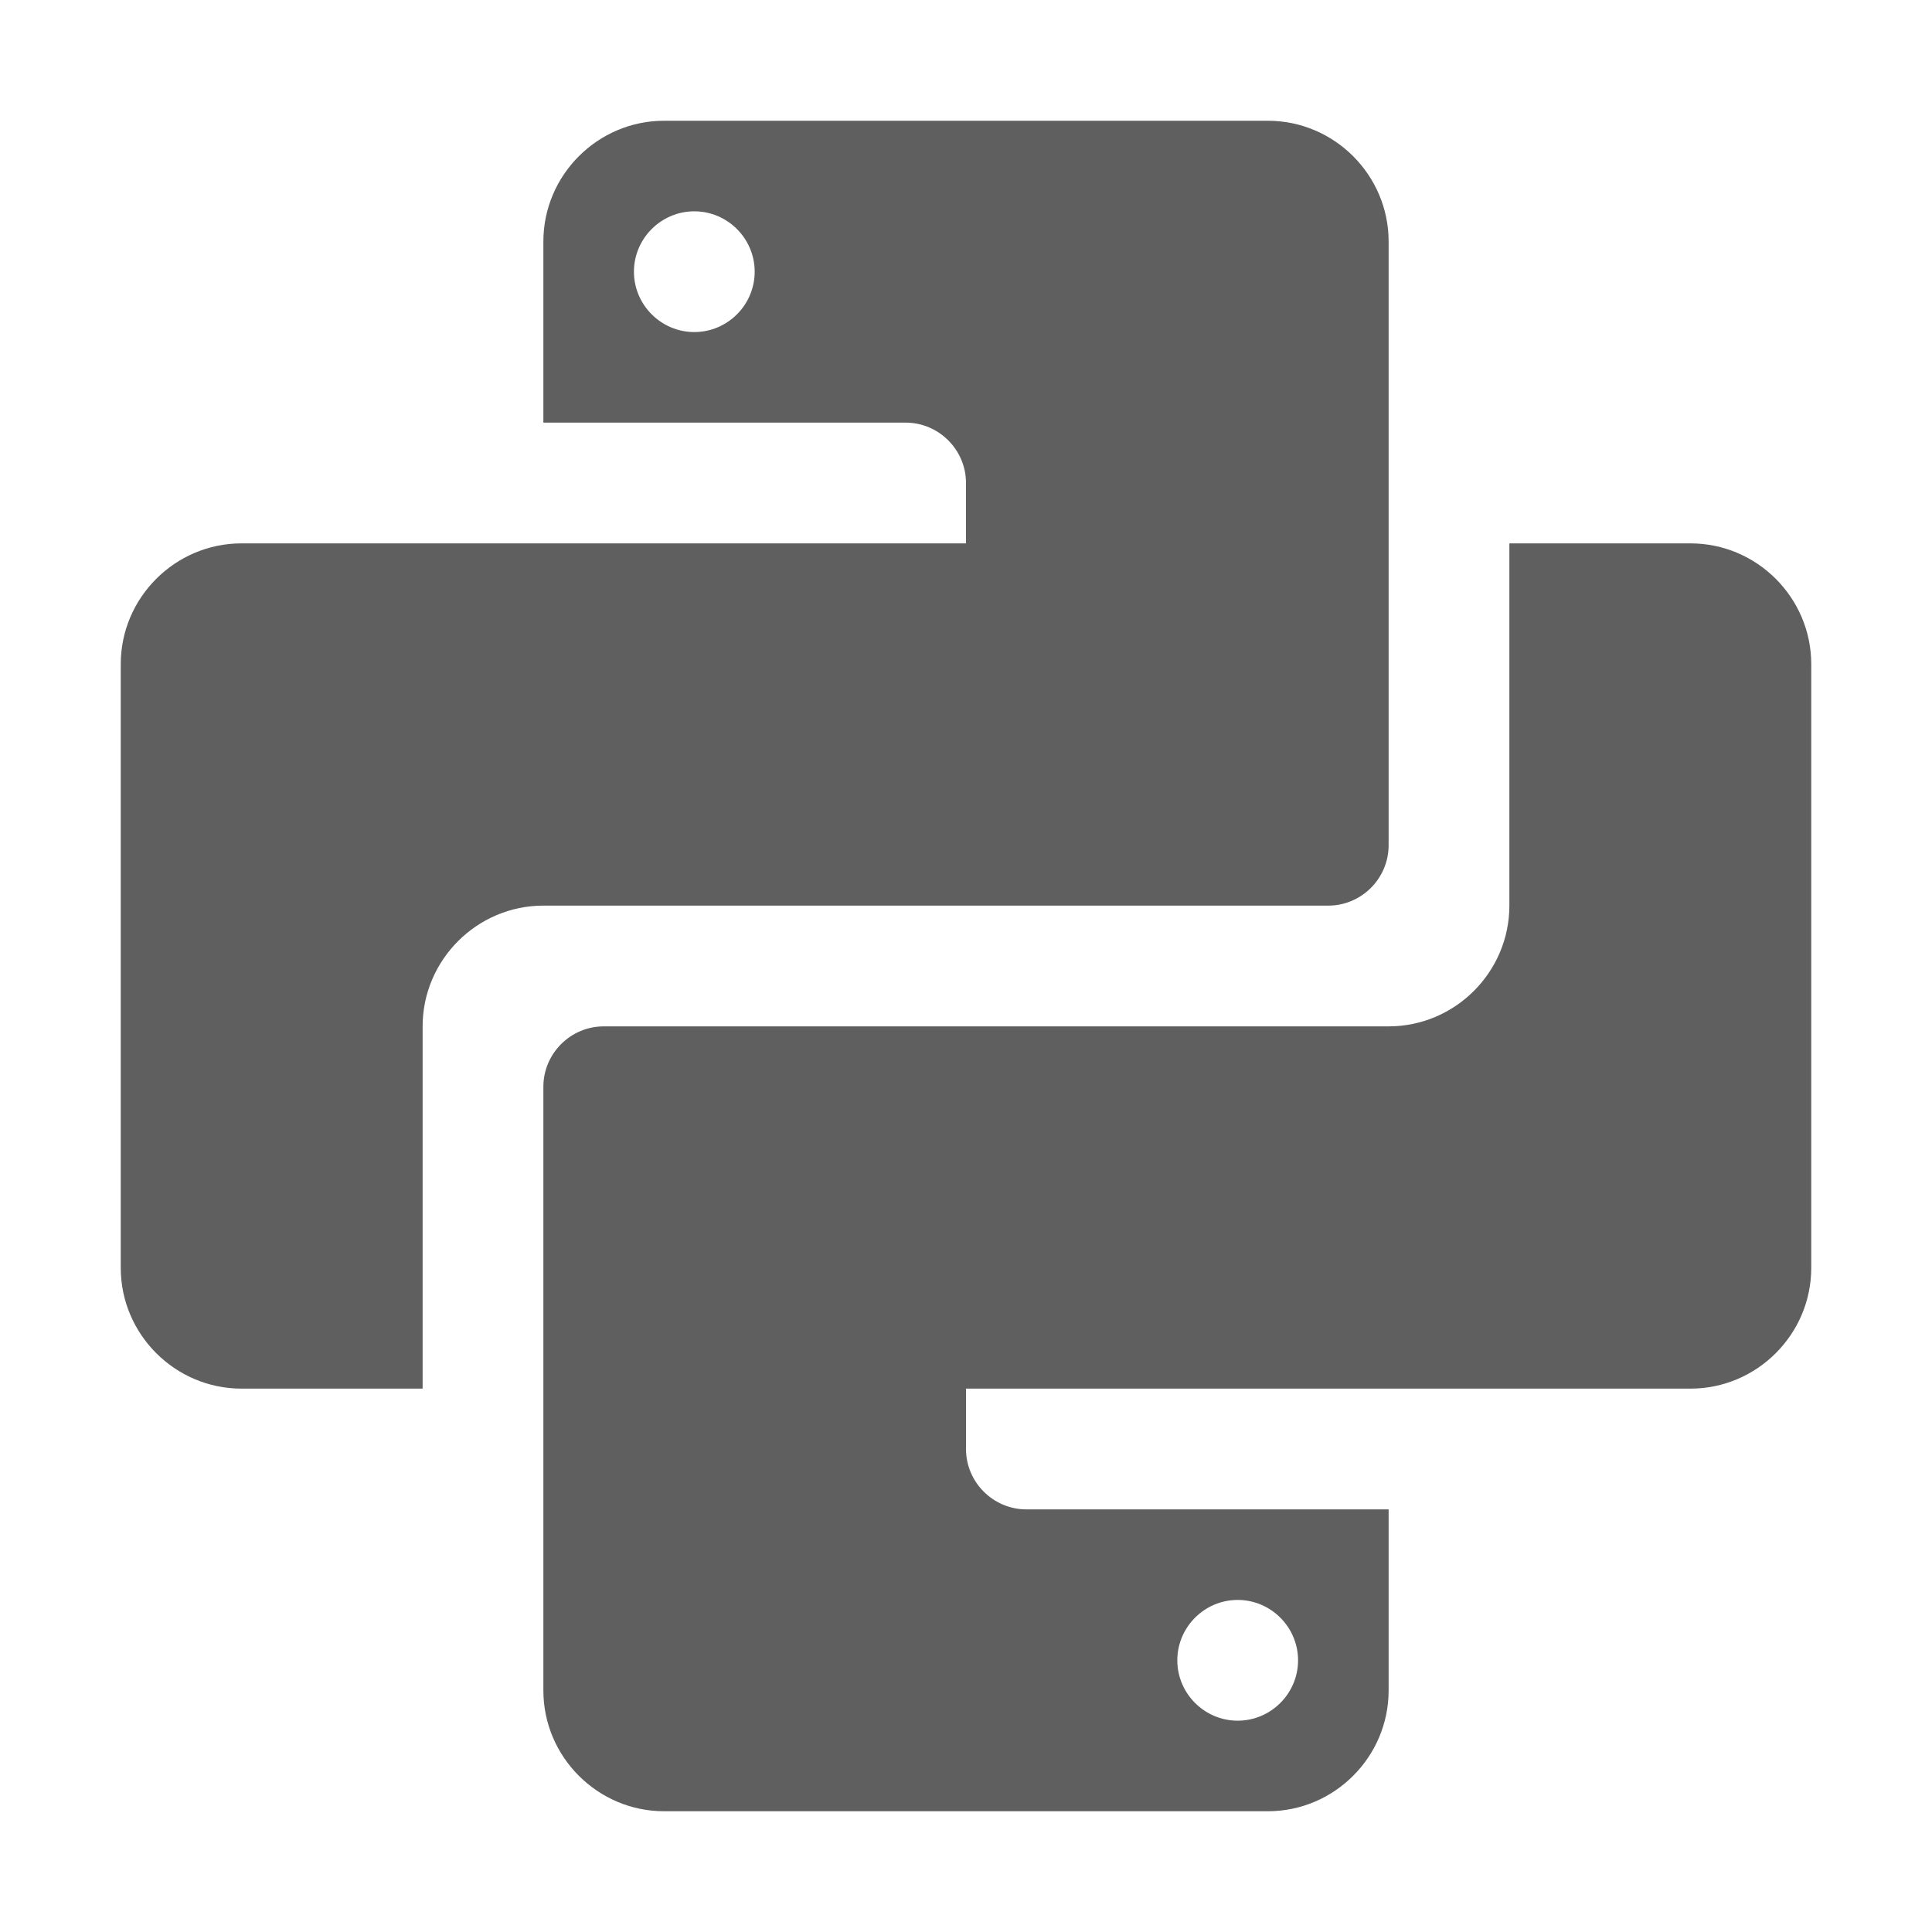 <?xml version="1.0" encoding="utf-8"?>
<!-- Generator: Adobe Illustrator 22.0.0, SVG Export Plug-In . SVG Version: 6.00 Build 0)  -->
<svg version="1.1" id="layer" xmlns="http://www.w3.org/2000/svg" xmlns:xlink="http://www.w3.org/1999/xlink" x="0px" y="0px"
	 viewBox="0 0 64 64" style="enable-background:new 0 0 64 64;" xml:space="preserve">
<style type="text/css">
	.st0{fill:#5F5F5F;}
</style>
<g>
	<path class="st0" d="M56,18h-6v12c0,2.2-1.8,4-4,4H20c-1.1,0-2,0.9-2,2v10v10c0,2.2,1.8,4,4,4h20c2.2,0,4-1.8,4-4v-6H34
		c-1.1,0-2-0.9-2-2v-2h14h10c2.2,0,4-1.8,4-4V22C60,19.8,58.2,18,56,18z M41,53c1.1,0,2,0.9,2,2s-0.9,2-2,2s-2-0.9-2-2
		S39.9,53,41,53z"/>
	<path class="st0" d="M18,30h26c1.1,0,2-0.9,2-2V18V8c0-2.2-1.8-4-4-4H22c-2.2,0-4,1.8-4,4v6h12c1.1,0,2,0.9,2,2v2H18H8
		c-2.2,0-4,1.8-4,4v20c0,2.2,1.8,4,4,4h6V34C14,31.8,15.8,30,18,30z M23,11c-1.1,0-2-0.9-2-2s0.9-2,2-2s2,0.9,2,2S24.1,11,23,11z"/>
</g>
</svg>
